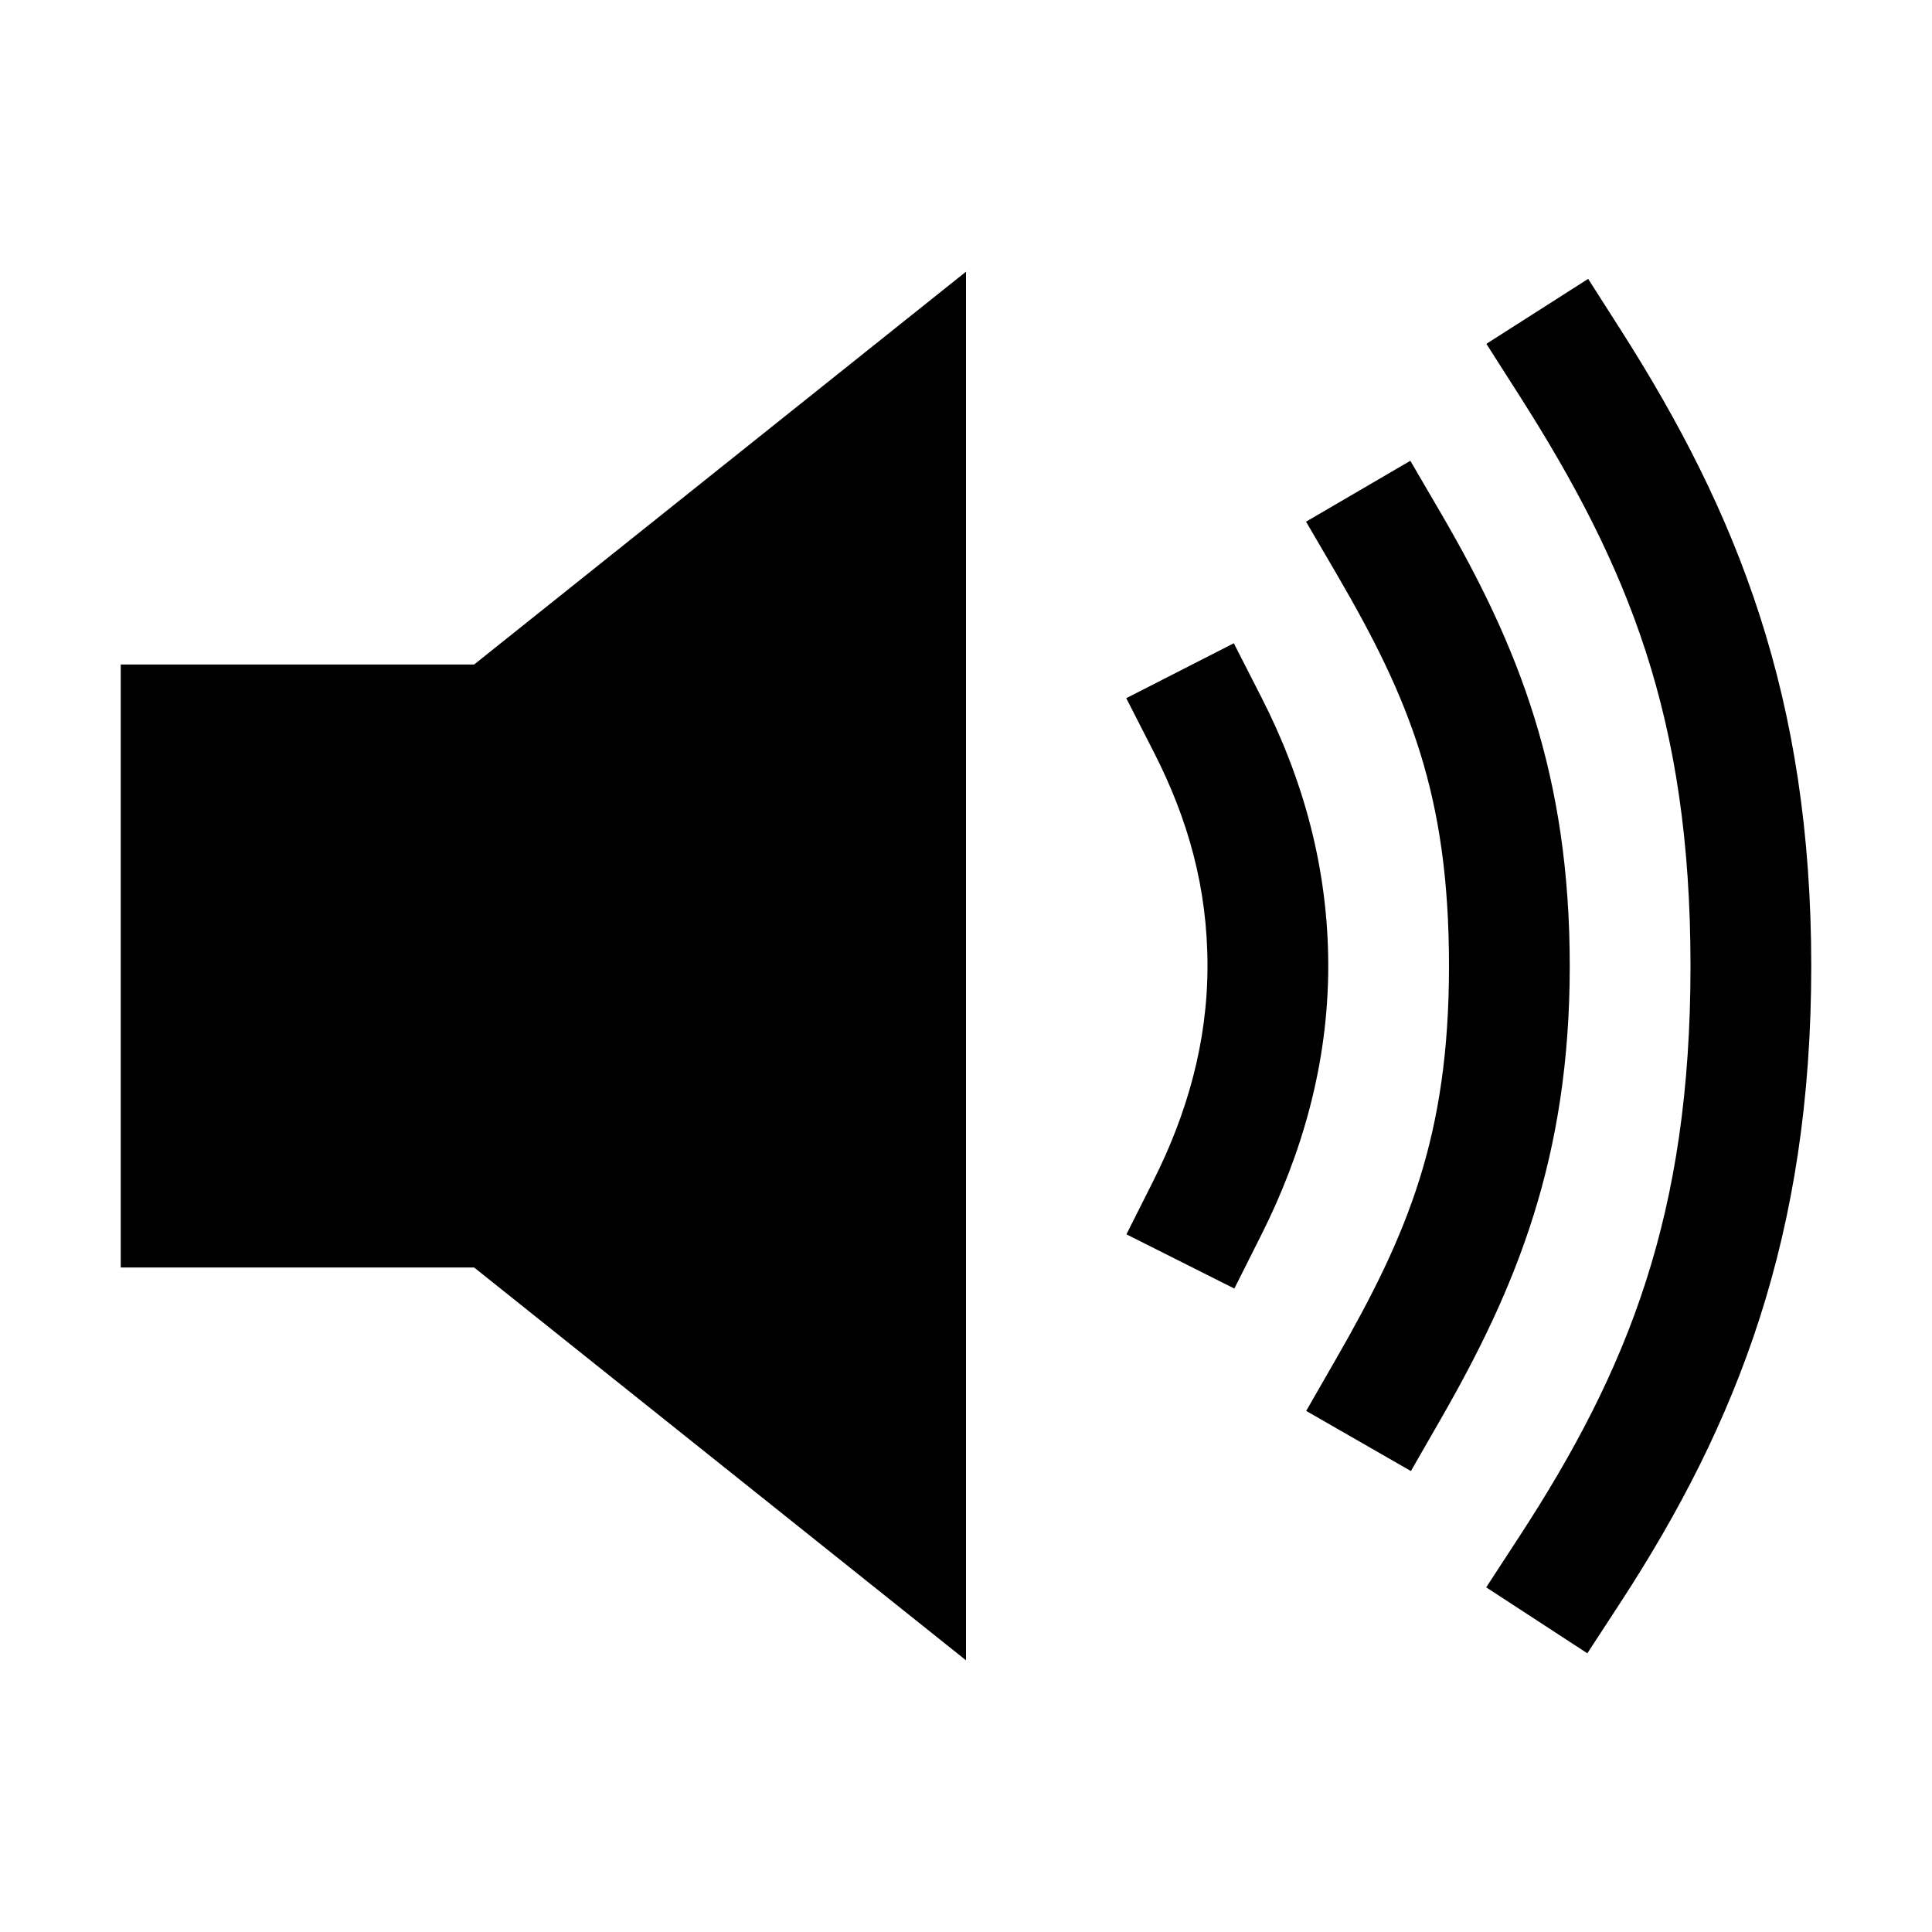 <svg xmlns="http://www.w3.org/2000/svg" width="512" height="512" viewBox="0 0 512 512"><path d="M256 72 125.65 176.1H32v159.8h93.65L256 440zm164.879 1.904-26.975 17.217 8.61 13.488C431.614 150.201 448 190.23 448 256s-16.436 106.844-45.402 151.26l-8.74 13.402 26.804 17.48 8.74-13.402C460.436 377.156 480 327.37 480 256s-19.615-120.201-50.514-168.61zm-47.127 48.211-27.637 16.133 8.067 13.818C373.55 185.244 384 210.73 384 256c0 45.154-10.959 71.093-29.875 104.031l-7.969 13.875 27.75 15.938 7.969-13.875C401.919 341.067 416 306.726 416 256c0-50.61-13.55-84.724-34.182-120.066zm-46.78 48.358-28.5 14.554 7.278 14.25C314.827 217.051 320 235.246 320 256c0 20.277-5.45 39.211-14.297 56.814l-7.183 14.297 28.591 14.37 7.186-14.295C344.93 306.029 352 282.043 352 256c0-26.206-6.827-49.891-17.75-71.277z"/></svg>